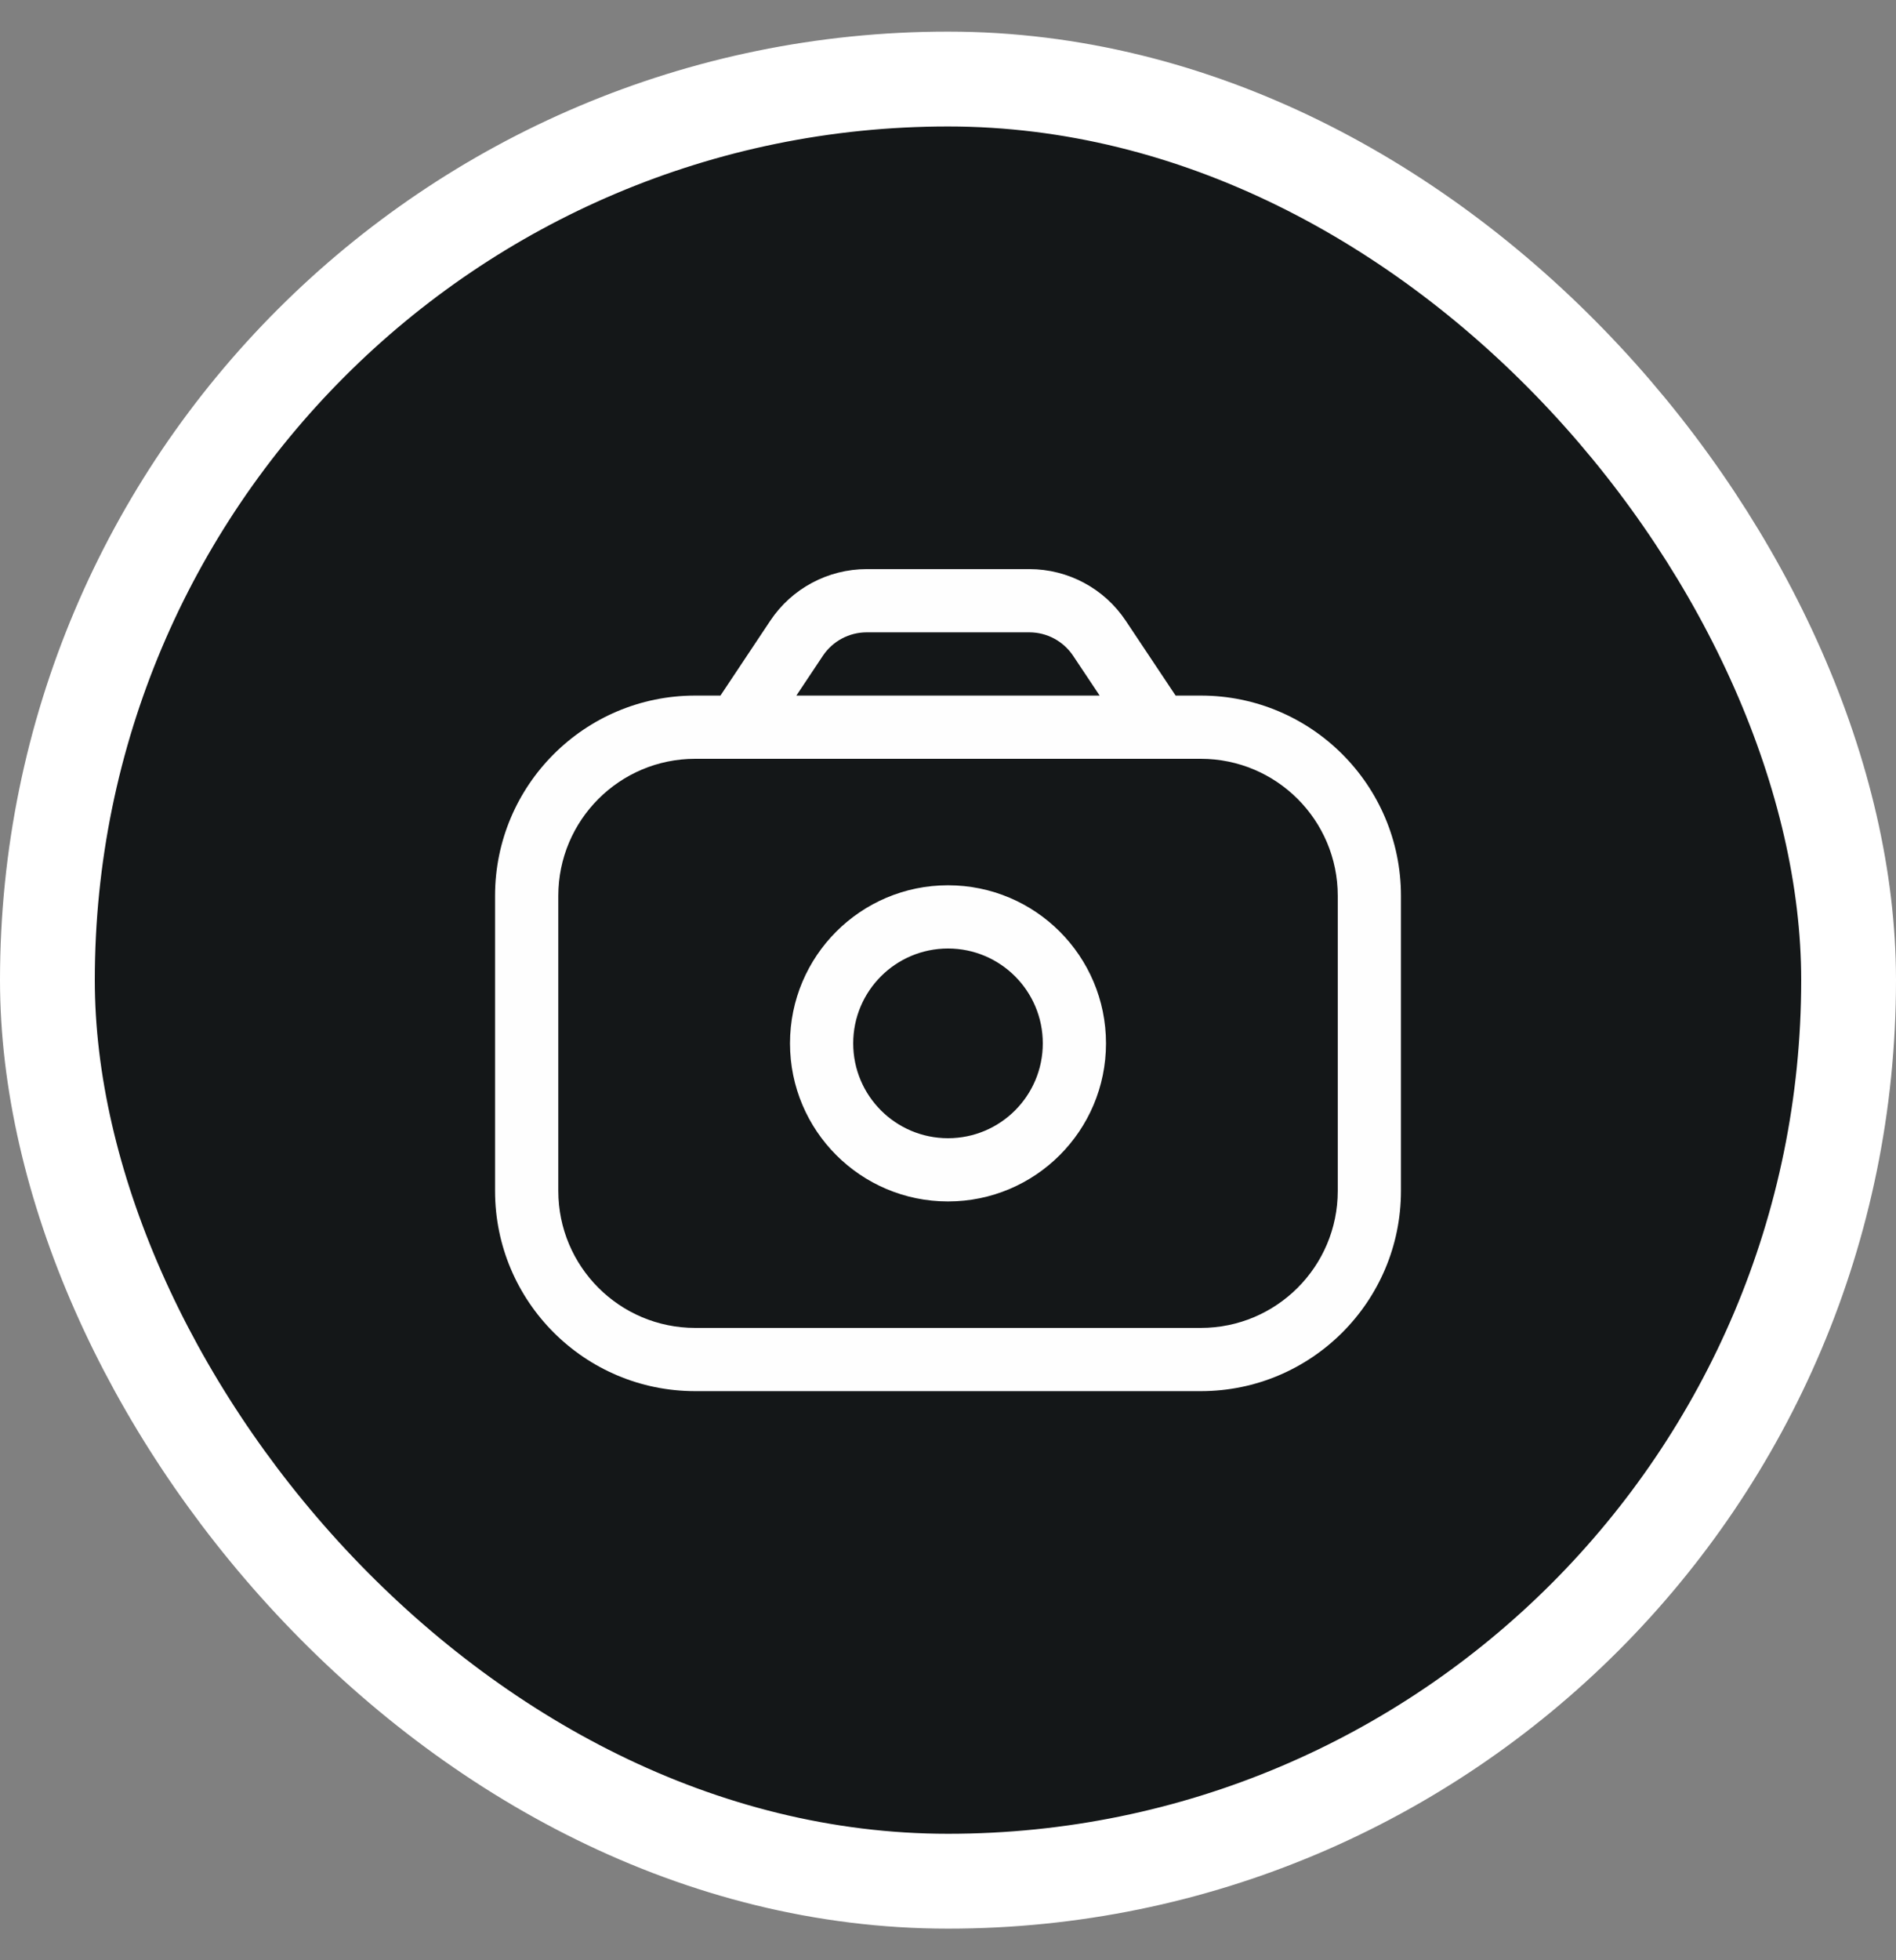 <svg width="30" height="31" viewBox="0 0 30 31" fill="none" xmlns="http://www.w3.org/2000/svg">
<rect x="0" y="0" width="30" height="31" fill="#808080" stroke="none"/>
<rect x="0.75" y="1.25" width="28.5" height="28.5" rx="14.25" fill="#141718"/>
<rect x="0.75" y="1.25" width="28.5" height="28.5" rx="14.25" stroke="white" stroke-width="1.5"/>
<path d="M11.251 11.223C11.098 11.452 11.16 11.763 11.389 11.916C11.619 12.069 11.93 12.007 12.083 11.777L11.251 11.223ZM12.604 10.094L13.02 10.371V10.371L12.604 10.094ZM17.396 10.094L17.812 9.816L17.396 10.094ZM17.918 11.777C18.071 12.007 18.381 12.069 18.611 11.916C18.841 11.763 18.903 11.452 18.75 11.223L17.918 11.777ZM16.5 16.5C16.5 17.328 15.829 18 15 18V19C16.381 19 17.5 17.881 17.5 16.5H16.5ZM15 18C14.172 18 13.5 17.328 13.5 16.5H12.5C12.5 17.881 13.62 19 15 19V18ZM13.5 16.5C13.5 15.672 14.172 15 15 15V14C13.62 14 12.5 15.119 12.5 16.5H13.5ZM15 15C15.829 15 16.5 15.672 16.5 16.5H17.5C17.5 15.119 16.381 14 15 14V15ZM12.083 11.777L13.02 10.371L12.188 9.816L11.251 11.223L12.083 11.777ZM13.714 10H16.287V9H13.714V10ZM16.98 10.371L17.918 11.777L18.75 11.223L17.812 9.816L16.98 10.371ZM16.287 10C16.565 10 16.825 10.139 16.98 10.371L17.812 9.816C17.472 9.306 16.9 9 16.287 9V10ZM13.02 10.371C13.175 10.139 13.435 10 13.714 10V9C13.101 9 12.528 9.306 12.188 9.816L13.02 10.371ZM11 12H19V11H11V12ZM21.167 14.167V18.833H22.167V14.167H21.167ZM19 21H11V22H19V21ZM8.834 18.833V14.167H7.833V18.833H8.834ZM11 21C9.804 21 8.834 20.03 8.834 18.833H7.833C7.833 20.582 9.251 22 11 22V21ZM21.167 18.833C21.167 20.03 20.197 21 19 21V22C20.749 22 22.167 20.582 22.167 18.833H21.167ZM19 12C20.197 12 21.167 12.97 21.167 14.167H22.167C22.167 12.418 20.749 11 19 11V12ZM11 11C9.251 11 7.833 12.418 7.833 14.167H8.834C8.834 12.97 9.804 12 11 12V11Z" fill="#FEFEFE"/>
</svg>
